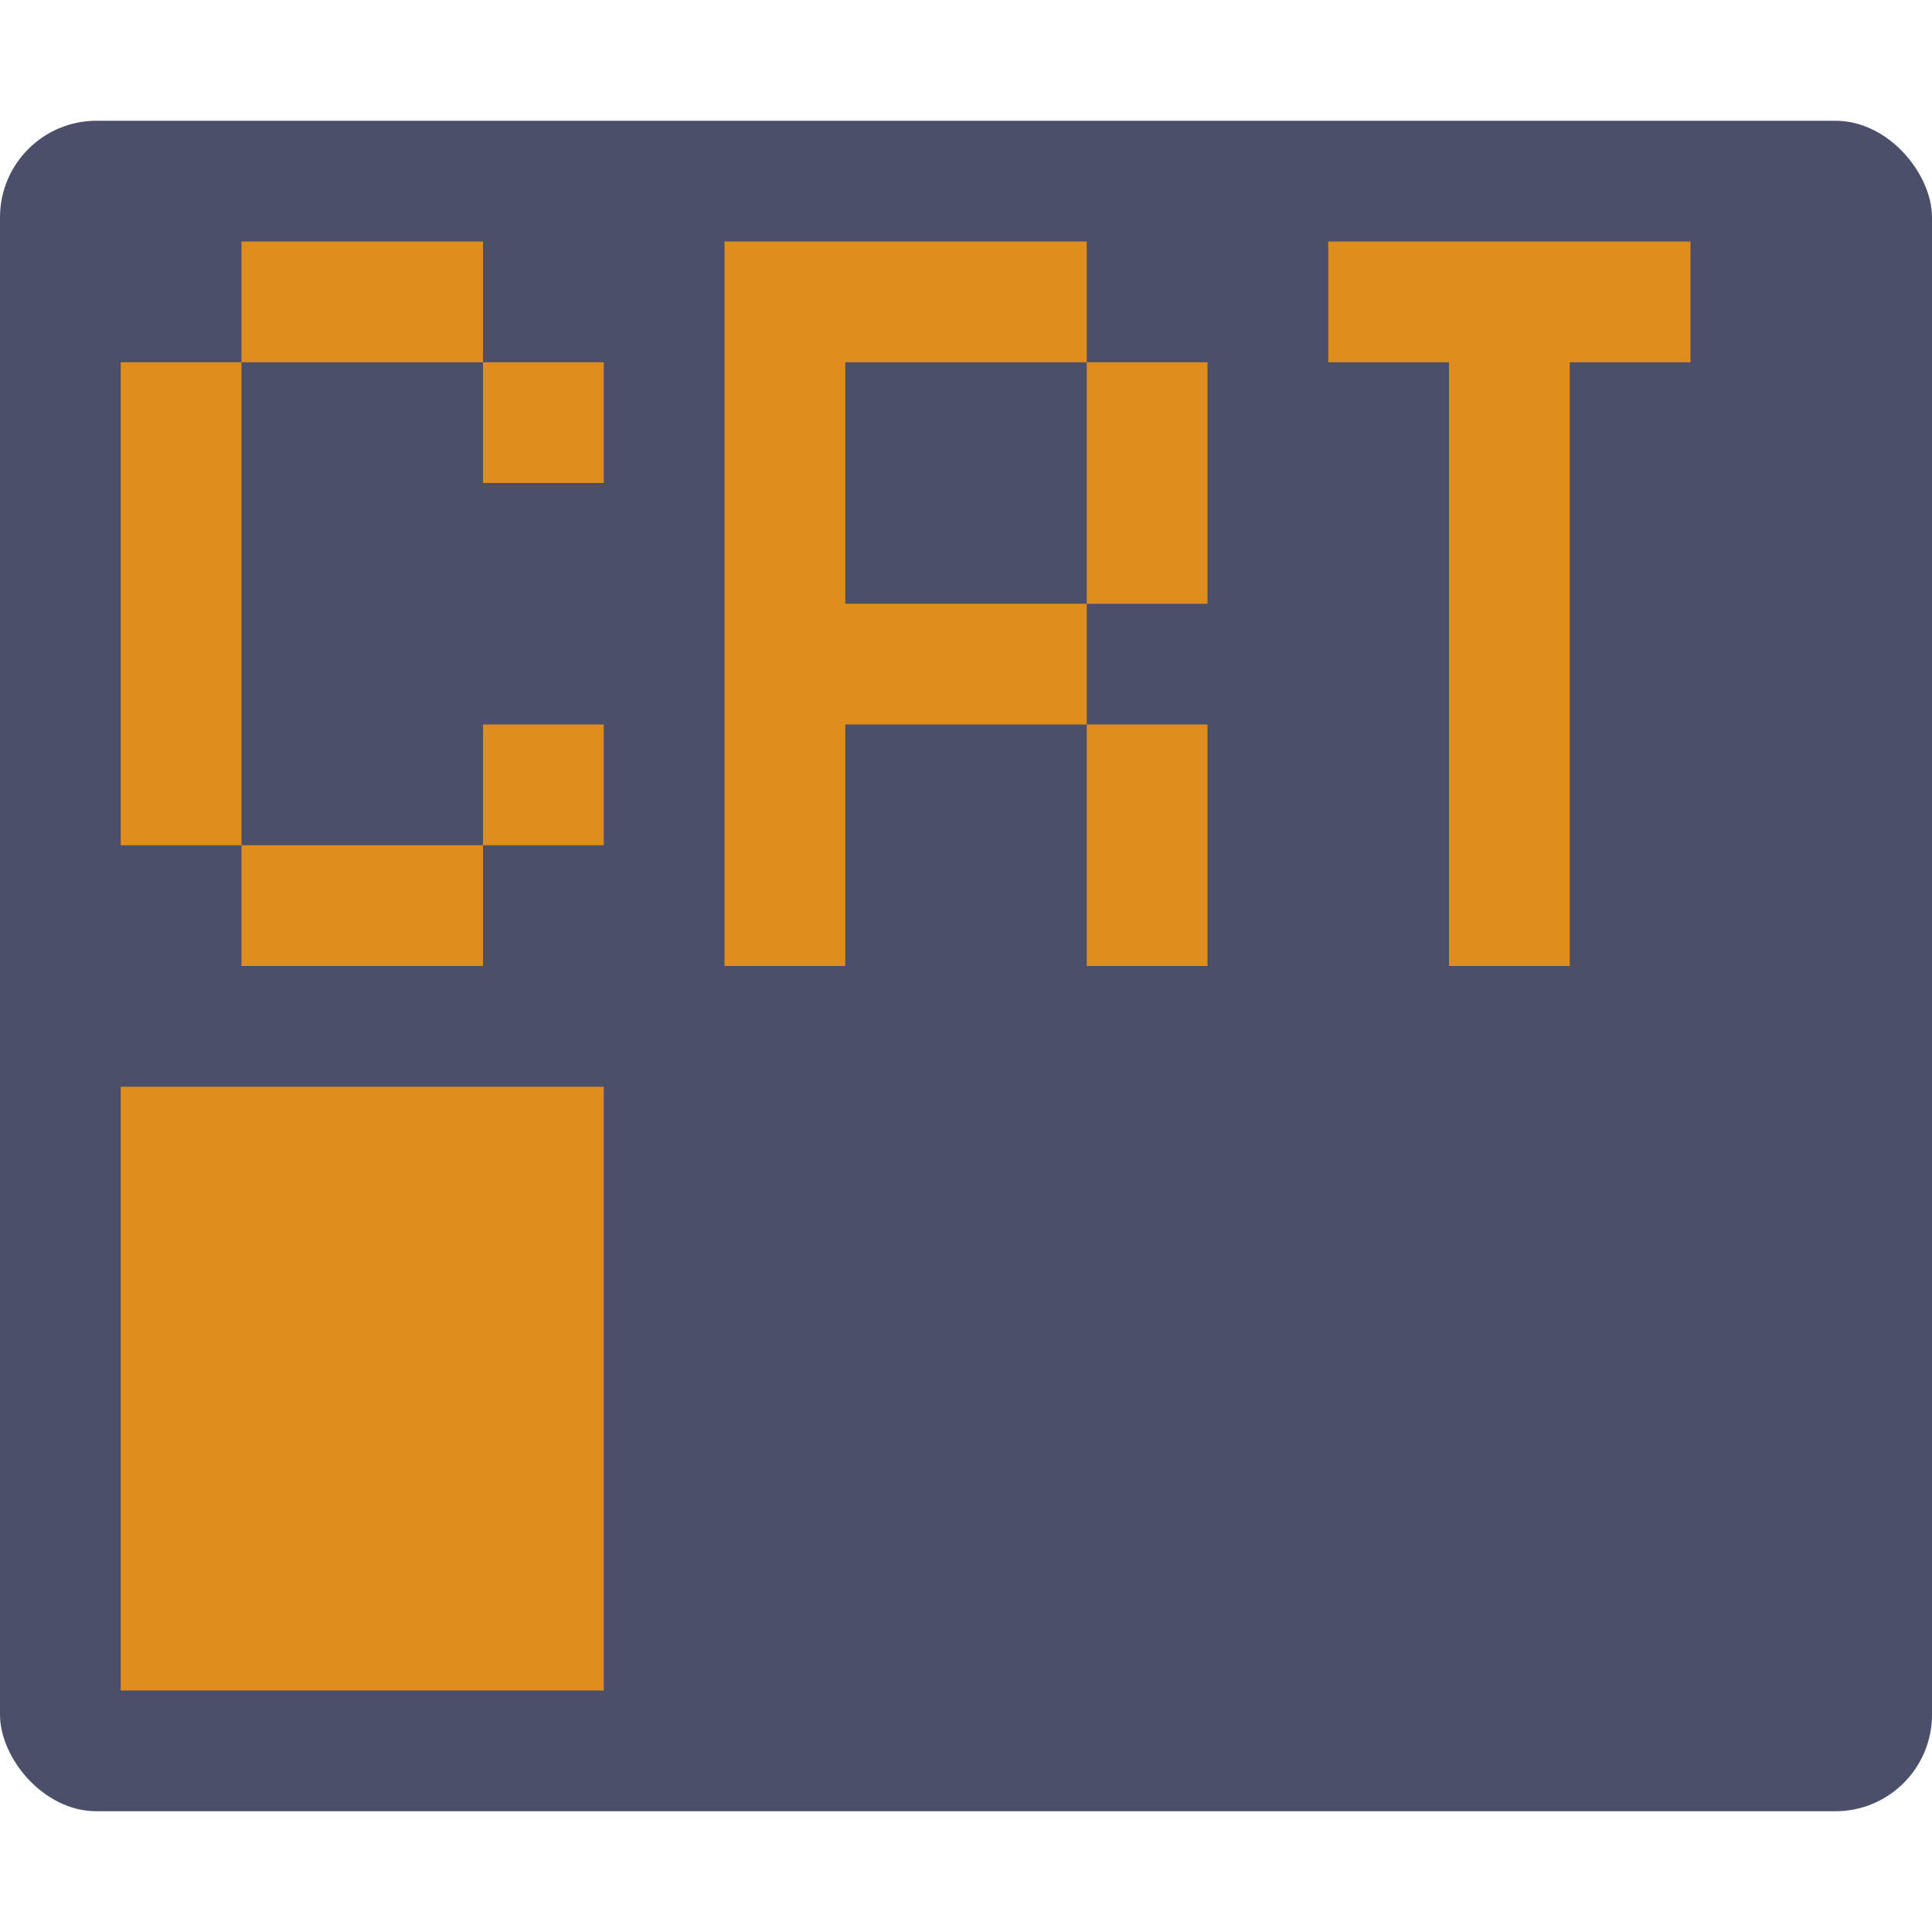<svg xmlns="http://www.w3.org/2000/svg" width="16" height="16" version="1.1">
 <rect style="fill:#4c4f69" width="16" height="14" x="0" y="1" rx=".8" ry=".8"/>
 <path style="fill:#df8e1d" d="M 2,2 V 3 H 4 V 2 Z M 4,3 V 4 H 5 V 3 Z M 2,3 H 1 V 7 H 2 Z M 2,7 V 8 H 4 V 7 Z M 4,7 H 5 V 6 H 4 Z M 6,2 V 8 H 7 V 6 H 9 V 5 H 7 V 3 H 9 V 2 Z M 9,3 V 5 H 10 V 3 Z M 9,6 V 8 H 10 V 6 Z M 11,2 V 3 H 12 V 8 H 13 V 3 H 14 V 2 H 13 12 Z M 1,9 V 14 H 5 V 9 Z"/>
</svg>
